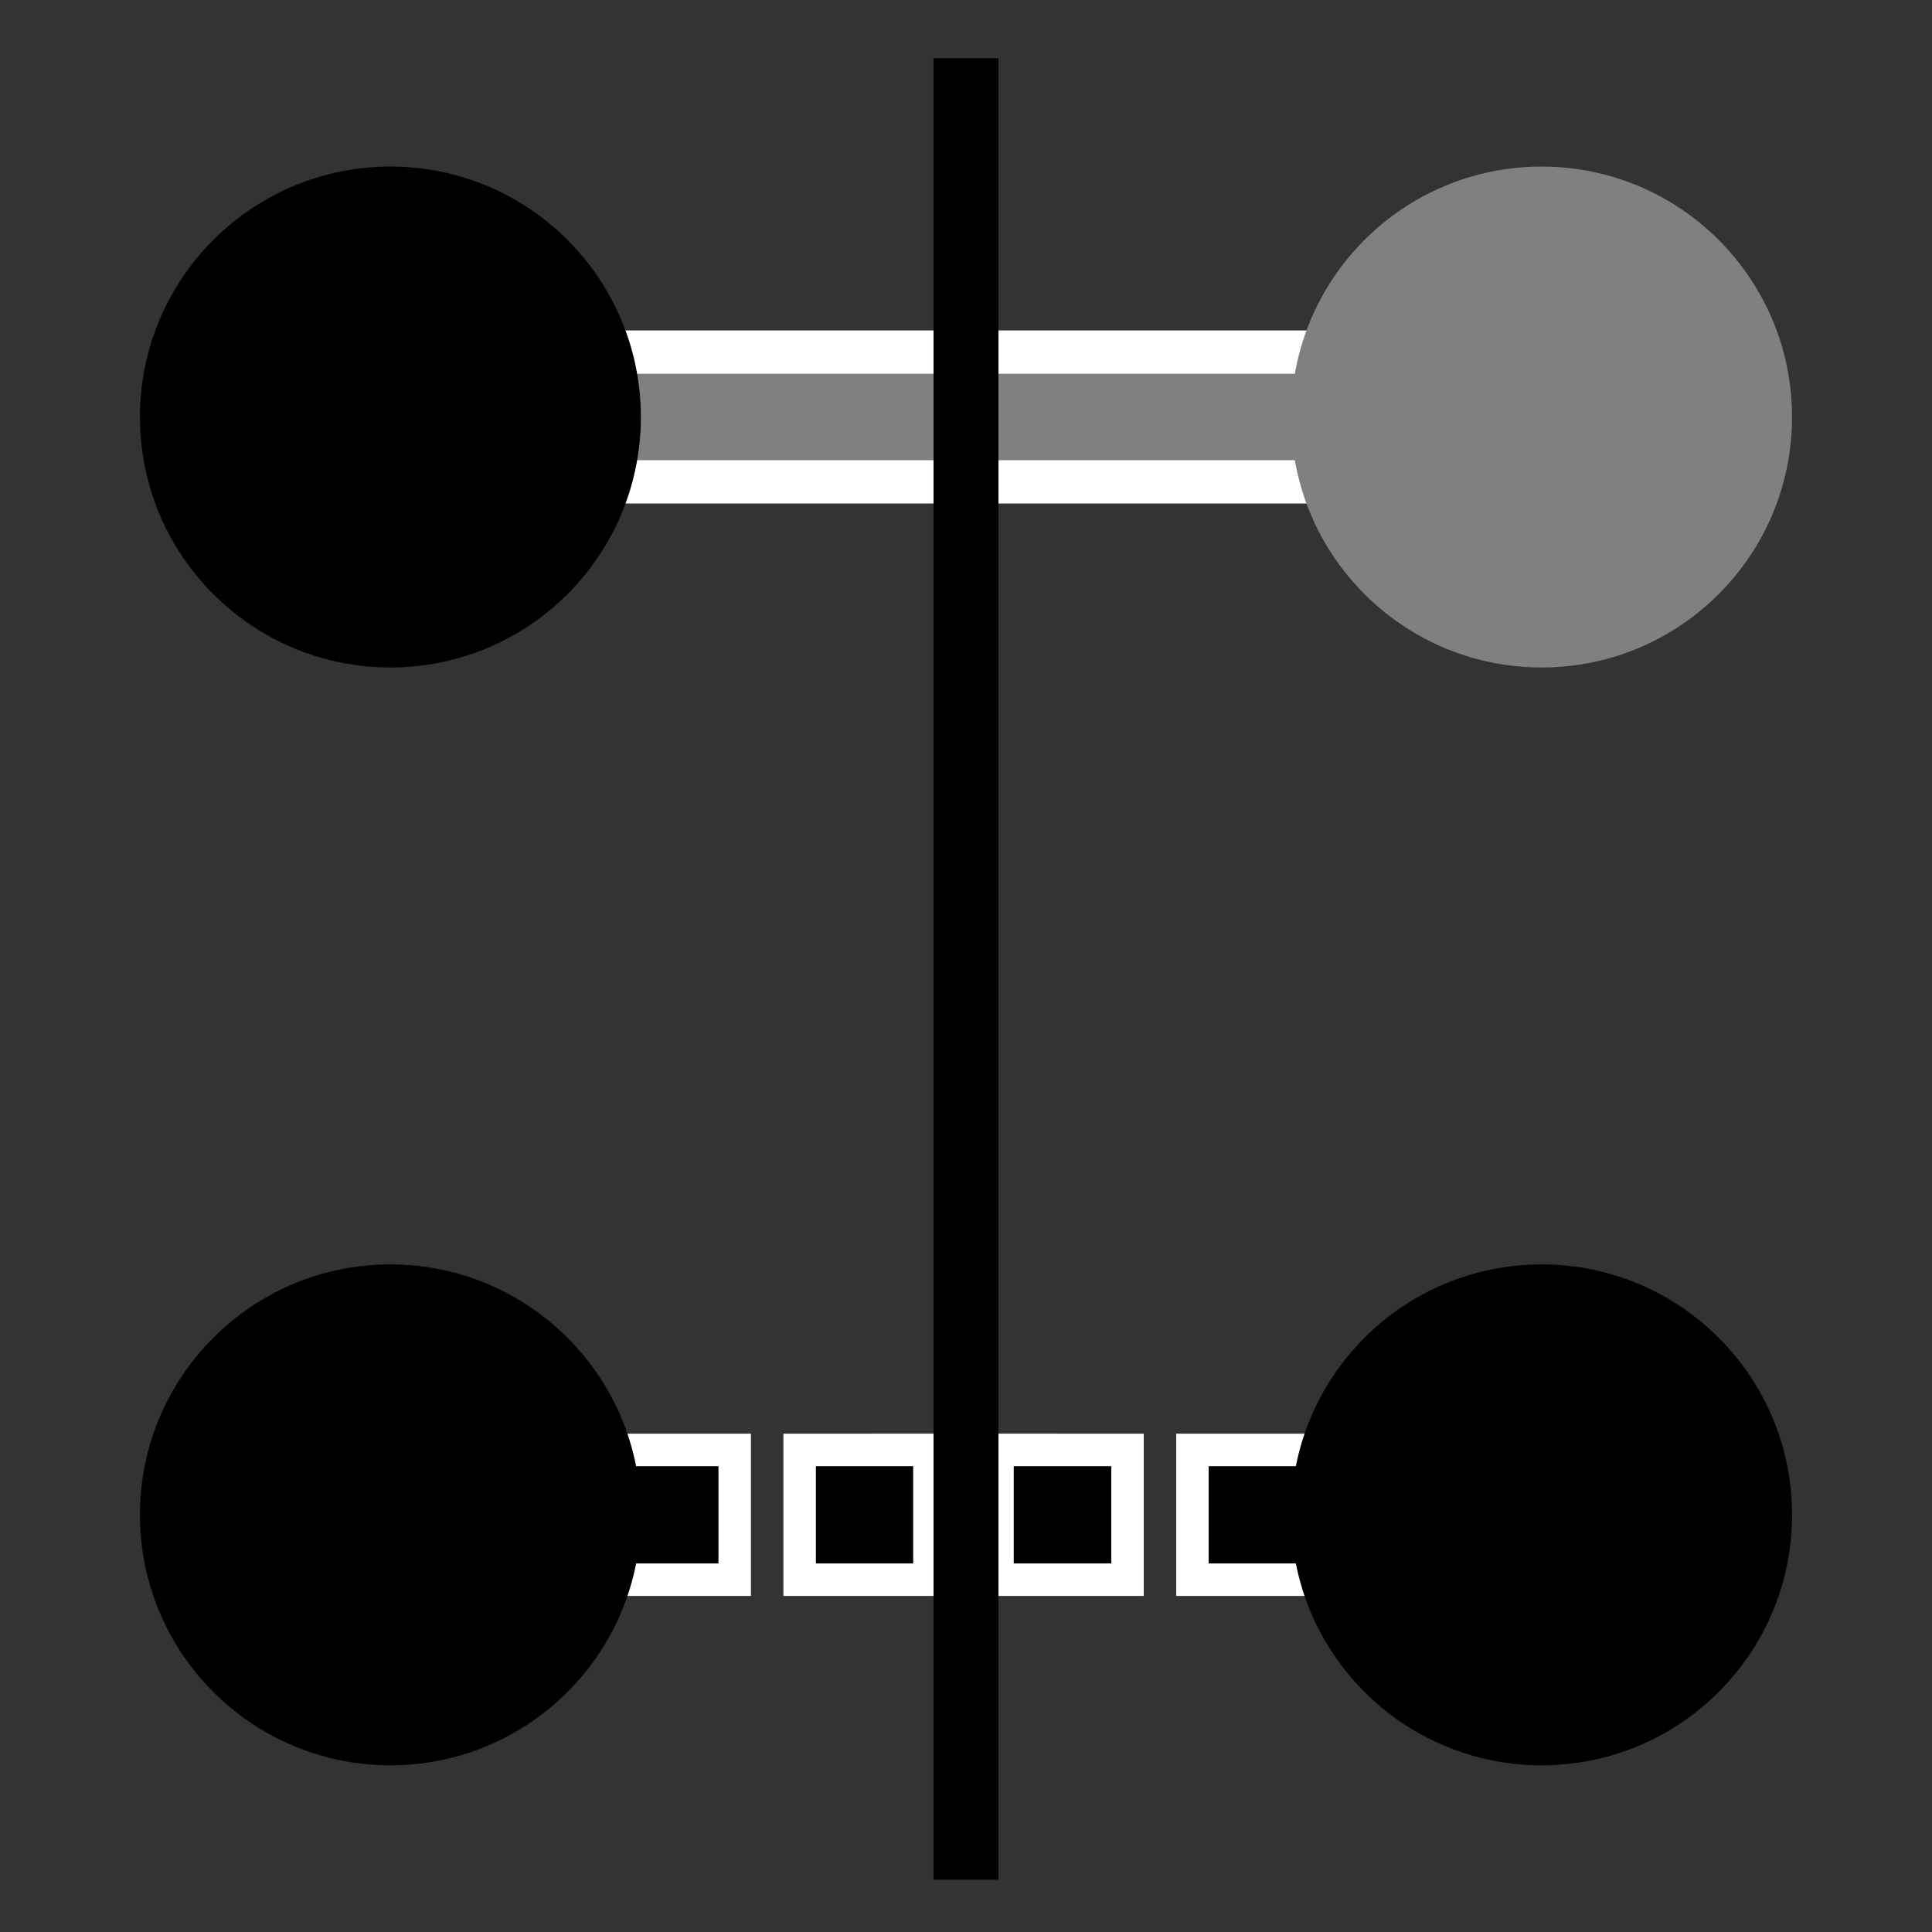 <?xml version="1.0" encoding="UTF-8" standalone="no"?>
<!-- Created with Inkscape (http://www.inkscape.org/) -->

<svg
   width="17.85mm"
   height="17.85mm"
   viewBox="0 0 17.85 17.85"
   version="1.1"
   id="svg1"
   sodipodi:docname="symmetry-bonds-no-hbonds-yes.svg"
   inkscape:version="1.3 (0e150ed6c4, 2023-07-21)"
   xmlns:inkscape="http://www.inkscape.org/namespaces/inkscape"
   xmlns:sodipodi="http://sodipodi.sourceforge.net/DTD/sodipodi-0.dtd"
   xmlns="http://www.w3.org/2000/svg"
   xmlns:svg="http://www.w3.org/2000/svg">
  <rect x="0" y="0" width="17.85" height="17.85" fill="#333333" stroke="none"/>
  <sodipodi:namedview
     id="namedview1"
     pagecolor="#ffffff"
     bordercolor="#000000"
     borderopacity="0.25"
     inkscape:showpageshadow="2"
     inkscape:pageopacity="0.0"
     inkscape:pagecheckerboard="0"
     inkscape:deskcolor="#d1d1d1"
     inkscape:document-units="mm"
     showguides="false"
     inkscape:zoom="8.6932648"
     inkscape:cx="14.148885"
     inkscape:cy="37.097685"
     inkscape:window-width="2560"
     inkscape:window-height="1369"
     inkscape:window-x="-8"
     inkscape:window-y="-8"
     inkscape:window-maximized="1"
     inkscape:current-layer="layer1" />
  <defs
     id="defs1" />
  <g
     inkscape:label="Layer 1"
     inkscape:groupmode="layer"
     id="layer1"
     transform="translate(-19.729,-10.395)">
    <rect
       style="fill:#000000;fill-opacity:1;stroke:#ffffff;stroke-width:0.356;stroke-dasharray:none;stroke-dashoffset:0.083;stroke-opacity:1"
       id="rect25"
       width="1.357"
       height="1.134"
       x="27.961"
       y="23.823" />
    <g
       id="path8"
       style="stroke-width:0.4;stroke-dasharray:none;stroke:#ffffff;stroke-opacity:1;fill:#808080;fill-opacity:1">
      <path
         style="color:#000000;fill:#808080;stroke-width:0.4;stroke-dasharray:none;stroke:#ffffff;stroke-opacity:1;fill-opacity:1"
         d="m 23.654,14.248 h 10"
         id="path23" />
      <path
         style="color:#000000;fill:#808080;stroke-width:0.4;stroke-dasharray:none;stroke:#ffffff;stroke-opacity:1;fill-opacity:1"
         d="m 23.654,13.648 v 1.199 h 10 v -1.199 z"
         id="path22" />
    </g>
    <circle
       style="fill:#000000;stroke:none;stroke-width:0.565;stroke-dasharray:none"
       id="path1-7"
       cx="23.336"
       cy="14.248"
       r="2.314" />
    <circle
       style="fill:#808080;stroke:none;stroke-width:0.565;fill-opacity:1"
       id="path1-7-7"
       cx="33.972"
       cy="14.248"
       r="2.314" />
    <path
       style="color:#000000;fill:#000000;stroke-width:0.3;stroke-dasharray:none;stroke-dashoffset:0.108;fill-opacity:1"
       d="m 23.654,24.391 h 10"
       id="path25" />
    <path
       style="color:#000000;fill:#000000;stroke:#ffffff;stroke-width:0.3;stroke-dasharray:none;stroke-dashoffset:0.022;stroke-opacity:1;fill-opacity:1"
       d="m 23.625,23.791 v 1.199 h 1.092 v -1.199 z m 1.691,0 v 1.199 h 1.201 v -1.199 z m 1.801,0 v 1.199 h 1.199 v -1.199 z m 1.828,0 v 1.199 h 1.201 v -1.199 z m 1.801,0 v 1.199 h 1.199 v -1.199 z m 1.801,0 v 1.199 h 1.107 v -1.199 z"
       id="path24"
       sodipodi:nodetypes="cccccccccccccccccccccccccccccc" />
    <circle
       style="fill:#000000;stroke:none;stroke-width:0.565;fill-opacity:1"
       id="path1-7-53"
       cx="33.972"
       cy="24.391"
       r="2.314" />
    <circle
       style="fill:#000000;stroke:none;stroke-width:0.565;stroke-dasharray:none"
       id="path1-7-5"
       cx="23.336"
       cy="24.391"
       r="2.314" />
    <path
       style="fill:#000000;stroke:#000000;stroke-width:0.6;stroke-dasharray:none"
       d="M 28.654,10.933 V 27.762"
       id="path7" />
  </g>
</svg>
